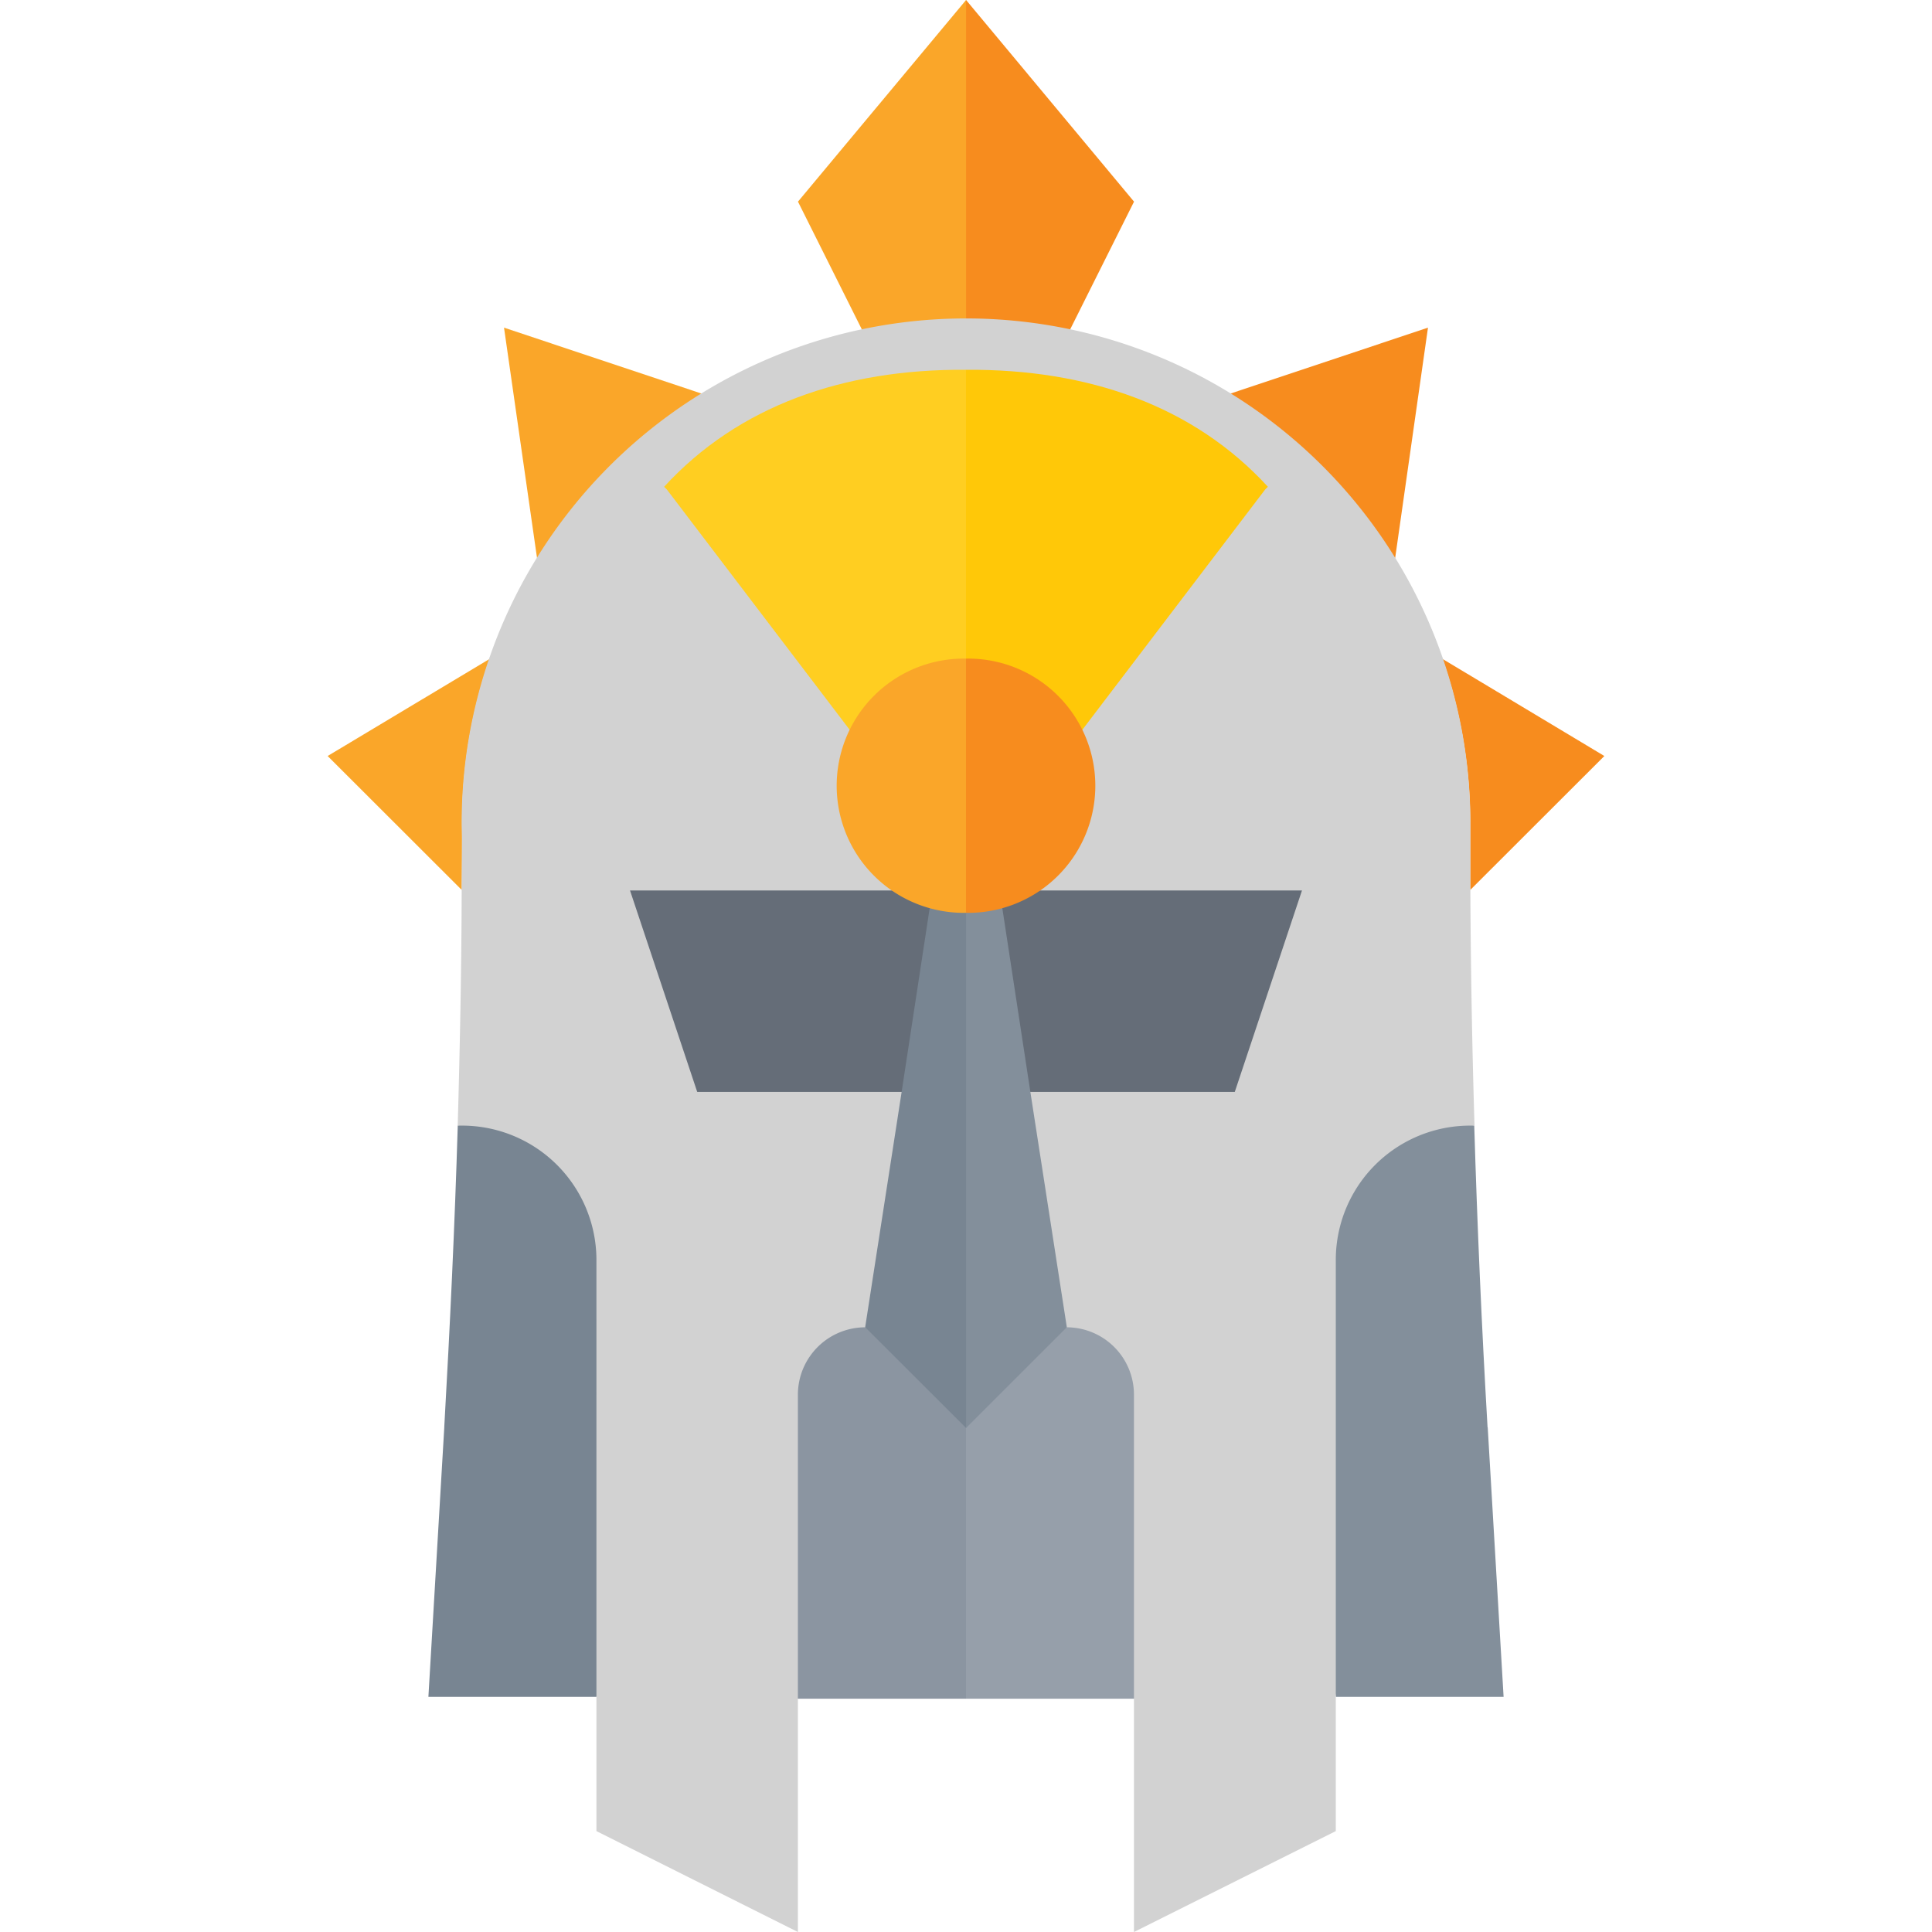 <svg xmlns="http://www.w3.org/2000/svg" viewBox="0 0 512 512"><defs><style>.a{fill:#f78c1e;}.b{fill:#faa629;}.c{fill:#969faa;}.d{fill:#838f9b;}.e{fill:#d2d2d2;}.f{fill:#656d78;}.g{fill:#8b95a1;}.h{fill:#788592;}.i{fill:#ffc808;}.j{fill:#ffce21;}</style></defs><title>Artboard 138</title><polygon class="a" points="256.02 0 237.24 57.6 256.02 89.06 282.72 89.06 300.53 53.44 256.02 0"/><polygon class="b" points="256.02 0 256.02 89.06 229.28 89.06 211.47 53.44 256.02 0"/><path class="c" d="M286.93,336.87,256,367.74,230,408.08,256,450.18h51.5V357.46a20.64,20.64,0,0,0-20.59-20.59Z"/><path class="a" d="M425.17,200.35l-35.54,35.5c0-5.85,0-11.83,0-17.68a132.75,132.75,0,0,0-7.33-43.54Z"/><path class="a" d="M378.43,86.83l-8.88,62.32-2.07,1.26A129.39,129.39,0,0,0,348.15,126c-1.51-1.52-3-2.95-4.54-4.34a129.92,129.92,0,0,0-19.84-15l1.23-2Z"/><path class="d" d="M394.26,378.26l4.21,71.42H354L335.69,290.26l55,8q1.2,40.05,3.53,80Z"/><path class="e" d="M256,84.39V351.65a131.36,131.36,0,0,0,23.2-2l3.5,2.1a17.84,17.84,0,0,1,17.81,17.77V512L354,485.26V333.92a35.58,35.58,0,0,1,35.62-35.62h1.14c-.63-20.85-1-41.61-1.1-62.45,0-4.5,0-9,0-13.6,0-1.43,0-2.82,0-4.21A133.63,133.63,0,0,0,256,84.39Z"/><polygon class="f" points="258.59 235.98 266.8 289.46 267.52 289.37 327.23 289.37 345.04 235.98 258.59 235.98"/><path class="g" d="M225.11,336.87,256,367.74v82.44h-51.5V357.46a20.65,20.65,0,0,1,20.59-20.59Z"/><path class="b" d="M86.83,200.35l35.54,35.5c.08-5.85.08-11.83.08-17.68a132.73,132.73,0,0,1,7.29-43.54Z"/><path class="b" d="M133.57,86.83l8.93,62.32,2,1.26A129.39,129.39,0,0,1,163.85,126c1.51-1.52,3-2.95,4.54-4.34a130.26,130.26,0,0,1,19.88-15l-1.27-2Z"/><path class="h" d="M117.74,378.26l-4.21,71.42h44.55l18.23-159.42-55,8c-.8,26.7-2.07,53.31-3.58,80Z"/><path class="e" d="M256,84.39V351.65a131.82,131.82,0,0,1-23.24-2l-3.5,2.1a17.86,17.86,0,0,0-17.81,17.77V512l-53.39-26.74V333.92a35.61,35.61,0,0,0-35.63-35.62h-1.13c.58-20.85,1-41.61,1.05-62.45,0-4.5.08-9,.08-13.6,0-1.43-.08-2.82-.08-4.21A133.64,133.64,0,0,1,256,84.39Z"/><path class="i" d="M336,129l-.72.72-59.08,77.65-.46-.21L256,187.8,234.71,142,256,98c32.51-.26,60.43,9.64,80,31Z"/><path class="j" d="M176,129l.72.72,59.08,77.65.46-.21L256,187.8V98c-32.51-.26-60.42,9.64-80,31Z"/><polygon class="f" points="253.41 235.98 245.24 289.46 244.53 289.37 184.77 289.37 166.96 235.98 253.41 235.98"/><polygon class="d" points="256.02 235.98 242.76 307.77 256.02 378.43 282.72 351.73 273.07 289.46 264.91 235.98 256.02 235.98"/><polygon class="h" points="256.02 235.98 256.02 378.43 229.28 351.73 238.93 289.46 247.09 235.98 256.02 235.98"/><path class="a" d="M256,241.91a33.69,33.69,0,1,0,0-67.37L239.77,207Z"/><path class="b" d="M256,241.91a33.69,33.69,0,1,1,0-67.37Z"/></svg>
